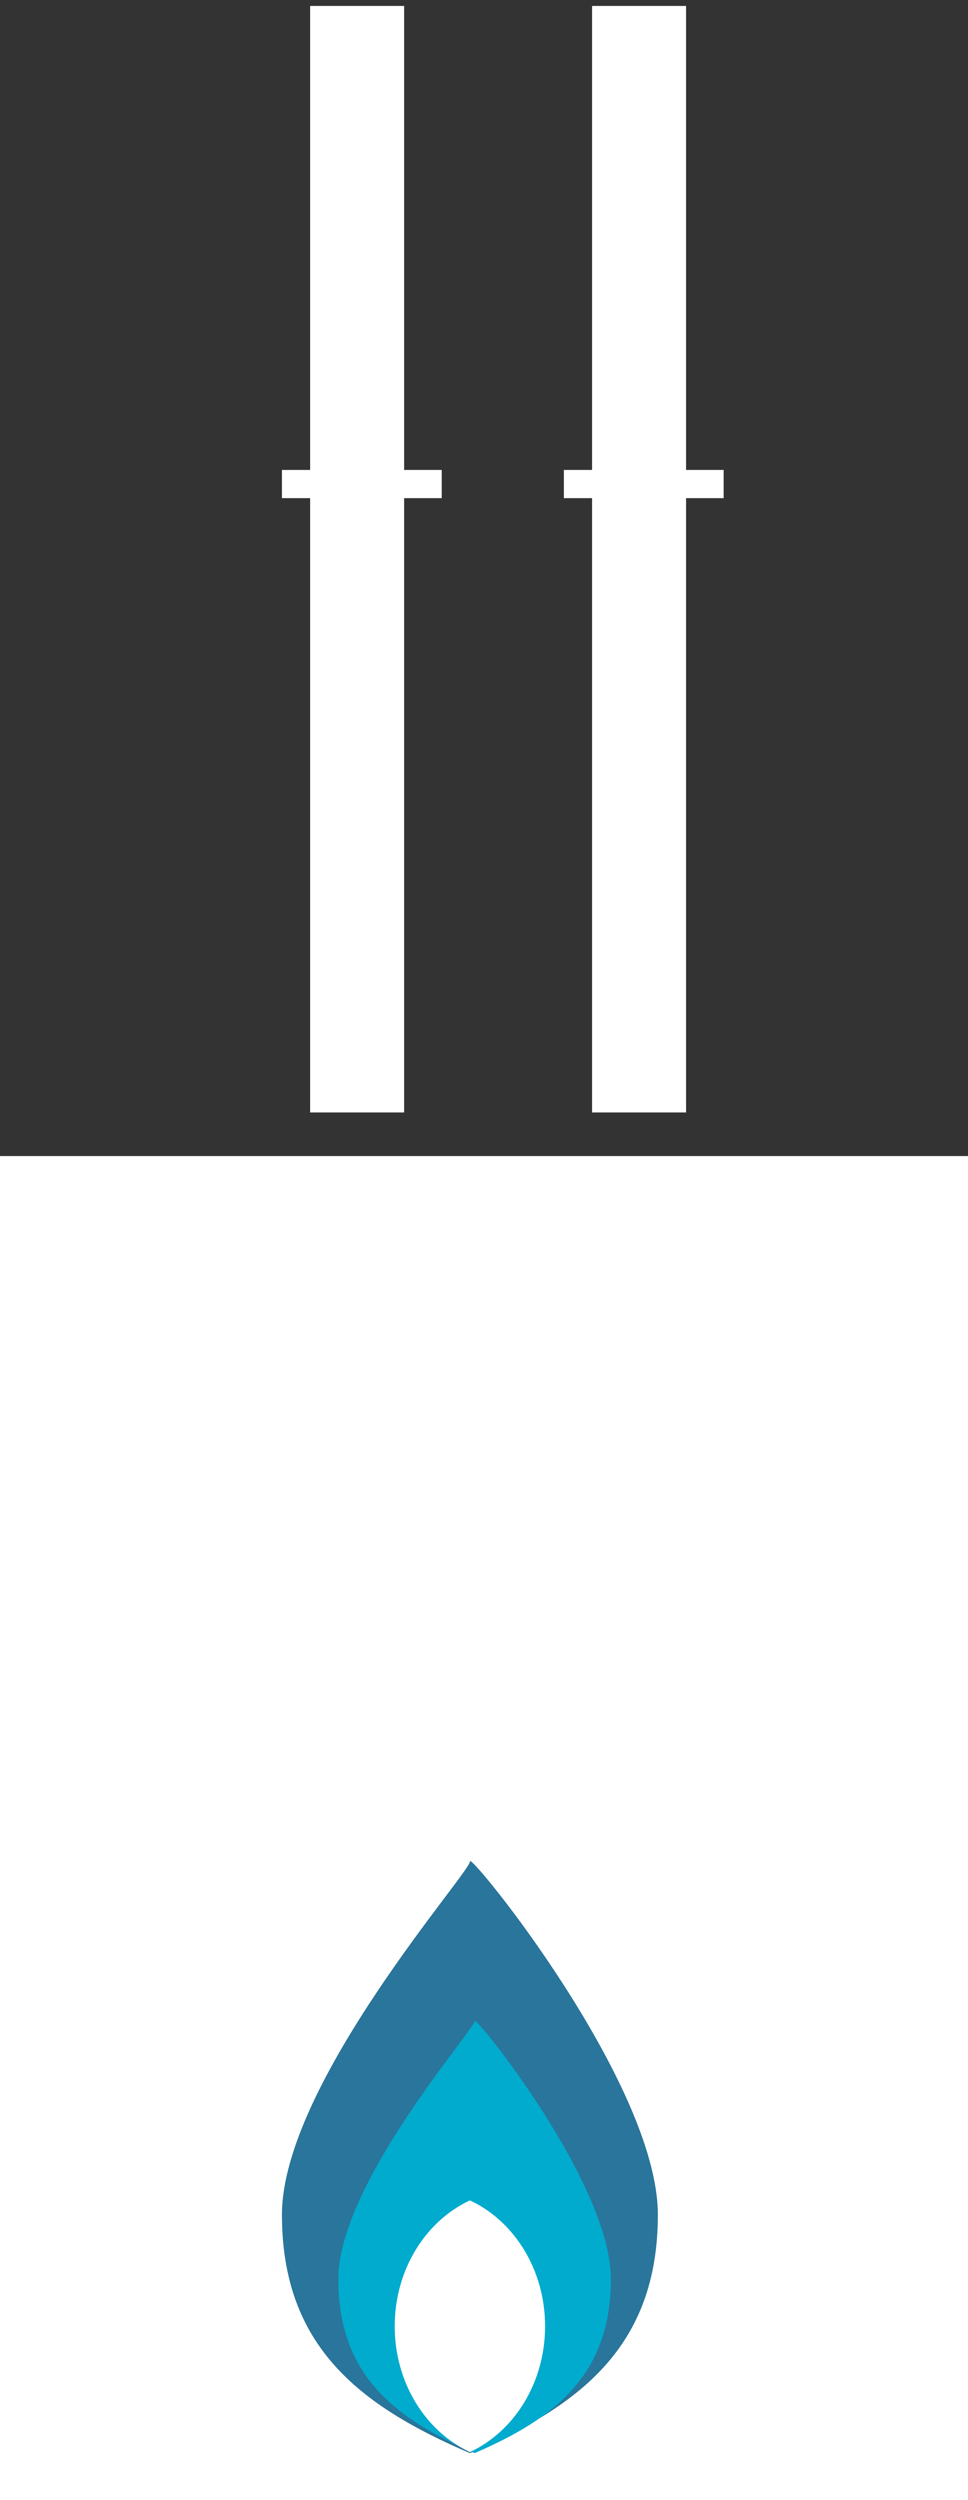 <?xml version="1.0" encoding="UTF-8"?>
<svg width="103px" height="266px" viewBox="0 0 103 266" version="1.1" xmlns="http://www.w3.org/2000/svg" xmlns:xlink="http://www.w3.org/1999/xlink">
    <rect x="0" y="0" width="103" height="266" fill="#333333" stroke="none"/>
    <!-- Generator: Sketch 47.1 (45422) - http://www.bohemiancoding.com/sketch -->
    <desc>Created with Sketch.</desc>
    <defs></defs>
    <g id="Assets" stroke="none" stroke-width="1" fill="none" fill-rule="evenodd">
        <g id="image/boiler-flame">
            <g id="Group-2">
                <rect id="Rectangle-6" fill="#FFFFFF" x="0" y="123" width="103" height="143"></rect>
                <path d="M38,118.36 L38,0.633" id="Line" stroke="#FFFFFF" stroke-width="10"></path>
                <path d="M68,118.36 L68,0.633" id="Line-Copy" stroke="#FFFFFF" stroke-width="10"></path>
                <g id="Group-19" transform="translate(30, 198)">
                    <path d="M20,0.029 C20,-0.961 40,23.661 40,37.635 C40,51.608 31.741,57.967 20,63 C8.259,57.967 0,51.608 0,37.635 C0,23.661 20.317,0.912 20,0.029 Z" id="Combined-Shape-Copy" fill="#29759B"></path>
                    <path d="M20.5,17.021 C20.5,16.299 35,34.277 35,44.479 C35,54.682 29.012,59.325 20.5,63 C11.988,59.325 6,54.682 6,44.479 C6,34.277 20.73,17.666 20.5,17.021 Z" id="Combined-Shape-Copy" fill="#01ABCE"></path>
                    <path d="M20,36.111 C24.698,38.296 28,43.468 28,49.5 C28,55.532 24.698,60.704 20,62.889 C15.302,60.704 12,55.532 12,49.5 C12,43.468 15.302,38.296 20,36.111 Z" id="Combined-Shape" fill="#FFFFFF"></path>
                </g>
                <path d="M31.5,51.5 L45.5,51.5" id="Line-2" stroke="#FFFFFF" stroke-width="3" stroke-linecap="square"></path>
                <path d="M61.5,51.5 L75.5,51.5" id="Line-2-Copy" stroke="#FFFFFF" stroke-width="3" stroke-linecap="square"></path>
            </g>
        </g>
    </g>
</svg>